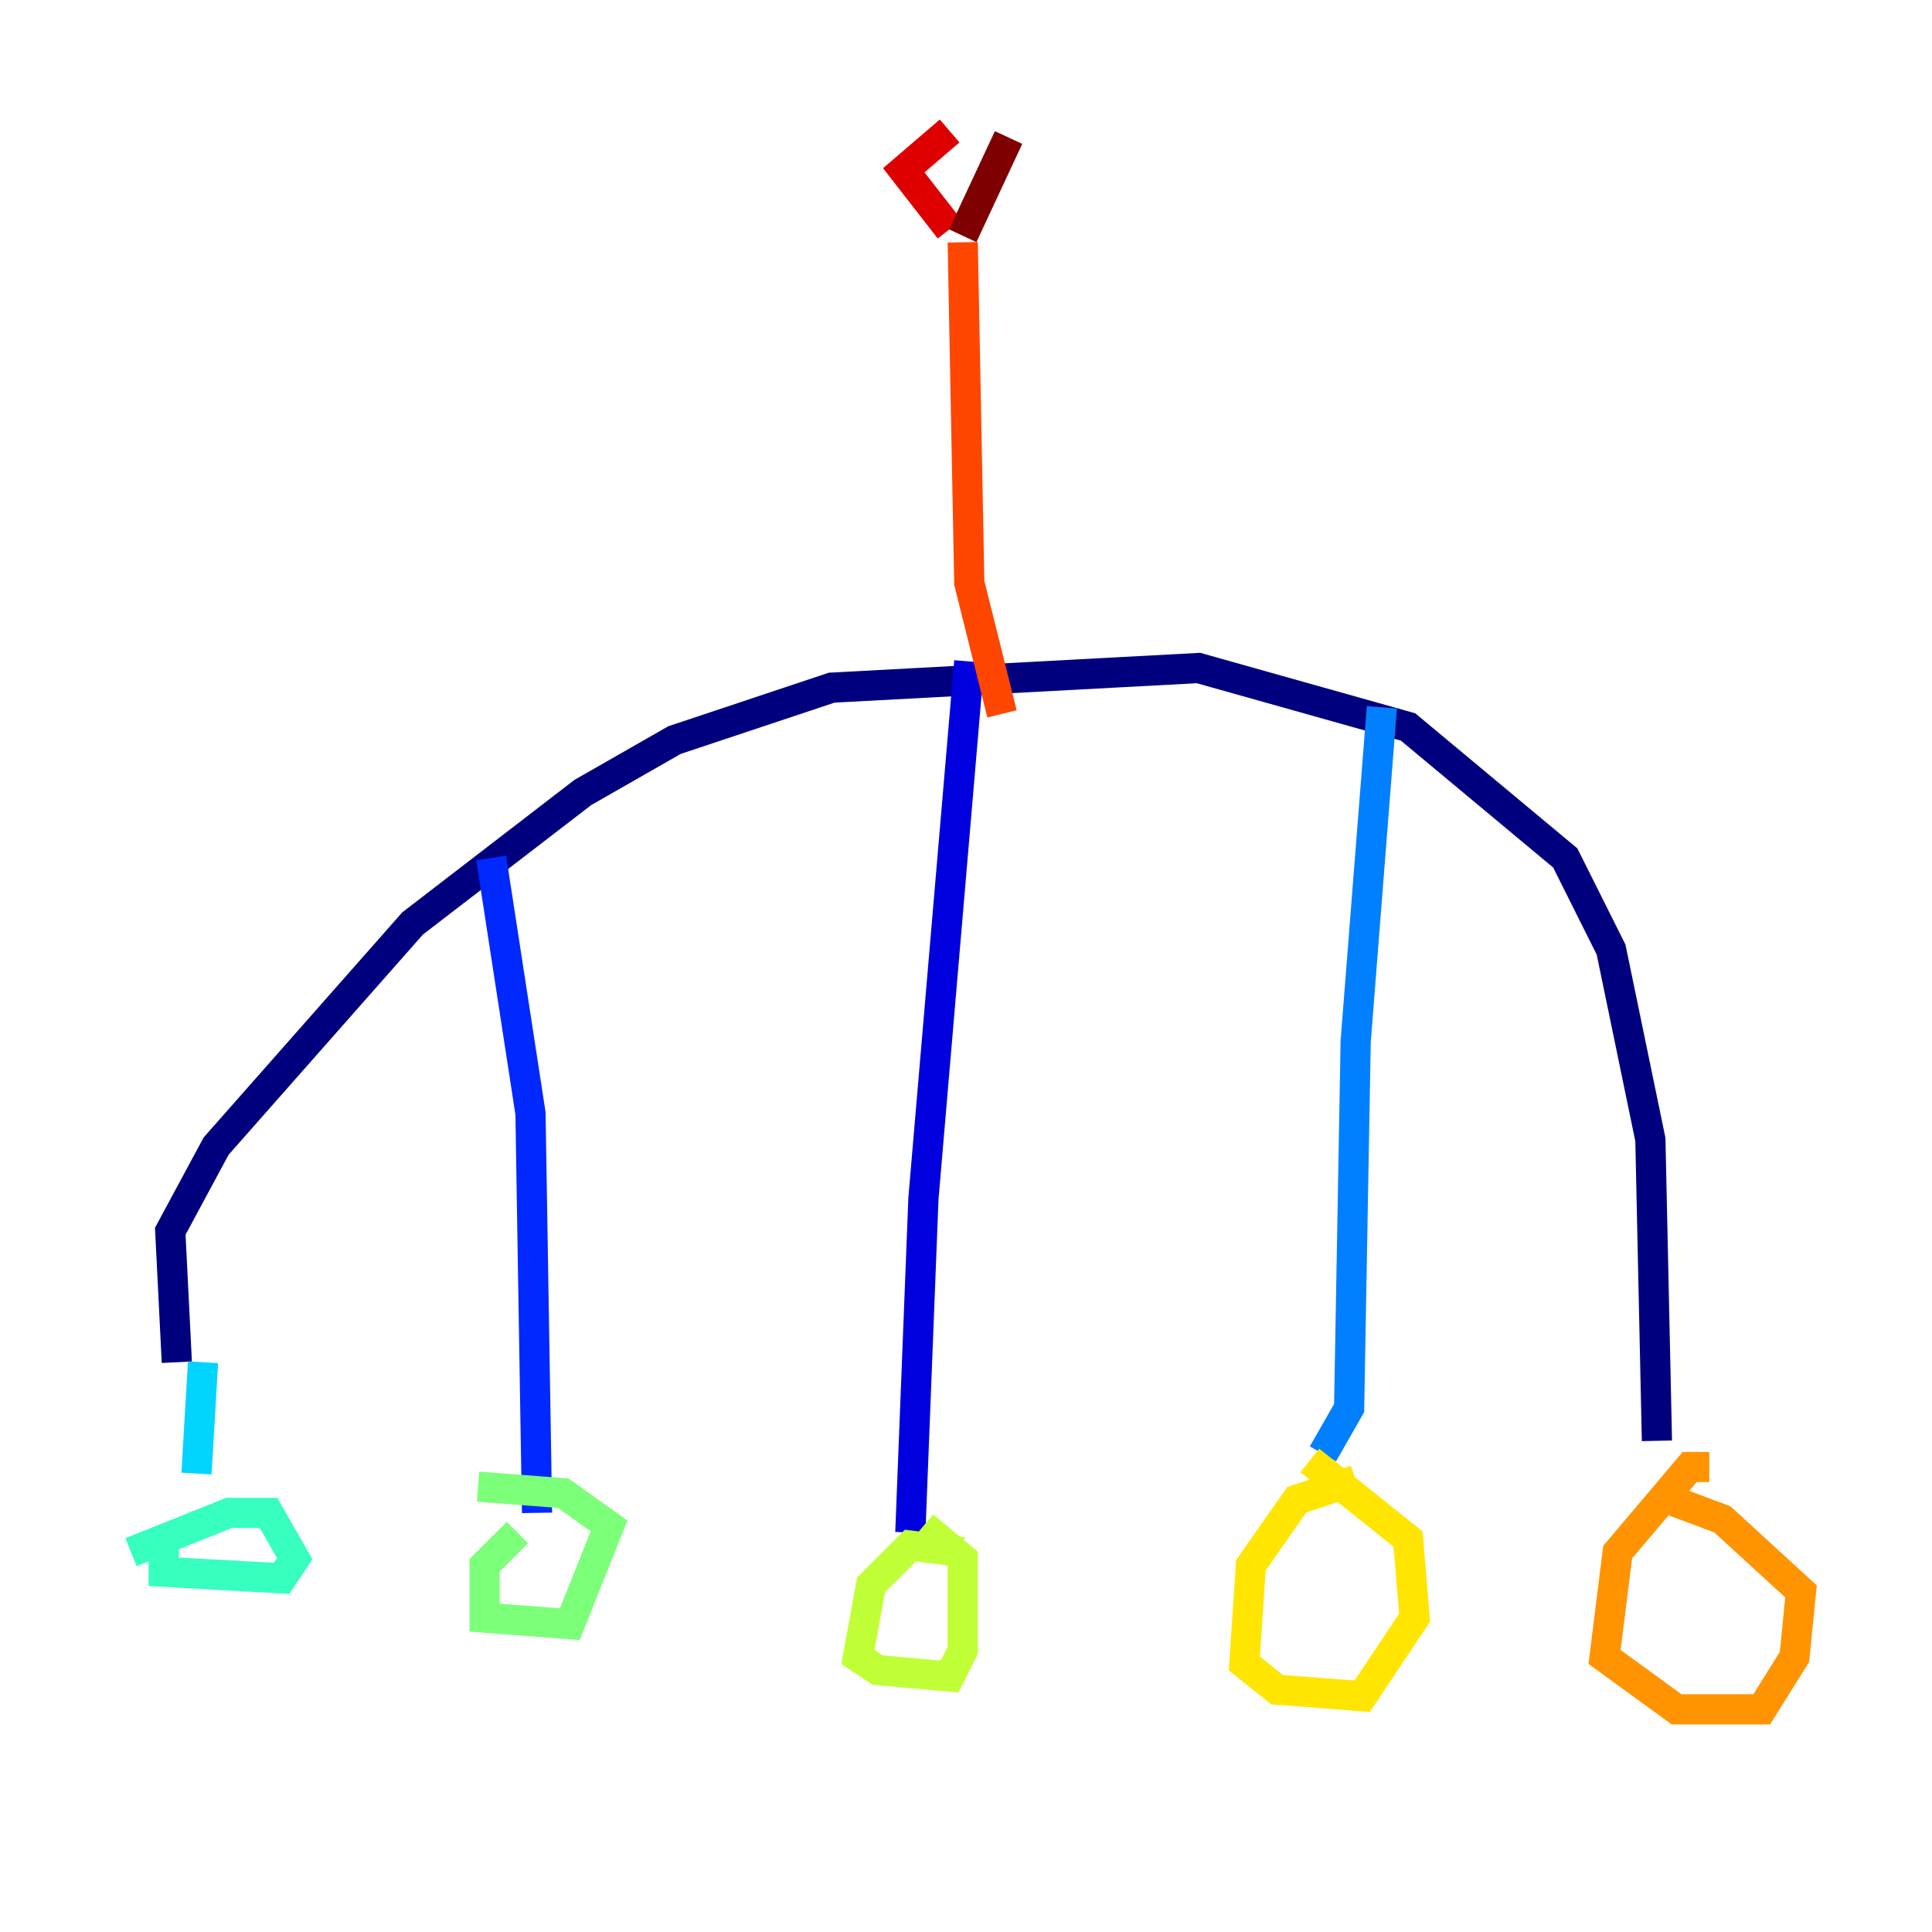 <?xml version="1.0" encoding="utf-8" ?>
<svg baseProfile="tiny" height="128" version="1.2" viewBox="0,0,128,128" width="128" xmlns="http://www.w3.org/2000/svg" xmlns:ev="http://www.w3.org/2001/xml-events" xmlns:xlink="http://www.w3.org/1999/xlink"><defs /><polyline fill="none" points="11.715,90.251 11.281,81.573 14.319,75.932 27.336,61.18 38.617,52.502 44.691,49.031 55.105,45.559 79.403,44.258 93.288,48.163 103.702,56.841 106.739,62.915 109.342,75.498 109.776,95.458" stroke="#00007f" stroke-width="2" /><polyline fill="none" points="64.217,43.824 61.18,79.403 60.312,101.532" stroke="#0000de" stroke-width="2" /><polyline fill="none" points="32.542,56.841 35.146,73.763 35.58,100.231" stroke="#0028ff" stroke-width="2" /><polyline fill="none" points="91.552,46.861 89.817,68.99 89.383,93.288 87.647,96.325" stroke="#0080ff" stroke-width="2" /><polyline fill="none" points="13.451,90.251 13.017,97.627" stroke="#00d4ff" stroke-width="2" /><polyline fill="none" points="8.678,102.834 15.186,100.231 17.79,100.231 19.525,103.268 18.658,104.57 10.848,104.136 10.848,101.532" stroke="#36ffc0" stroke-width="2" /><polyline fill="none" points="34.278,101.532 32.108,103.702 32.108,107.173 37.749,107.607 40.352,101.098 37.315,98.929 31.675,98.495" stroke="#7cff79" stroke-width="2" /><polyline fill="none" points="63.783,102.834 60.312,102.4 57.709,105.003 56.841,109.776 58.142,110.644 62.915,111.078 63.783,109.342 63.783,103.268 61.18,101.098" stroke="#c0ff36" stroke-width="2" /><polyline fill="none" points="89.817,98.061 85.912,99.363 82.875,103.702 82.441,110.21 84.61,111.946 90.251,112.38 93.722,107.173 93.288,101.966 86.78,96.759" stroke="#ffe500" stroke-width="2" /><polyline fill="none" points="113.248,97.193 111.946,97.193 107.173,102.834 106.305,109.776 111.078,113.248 116.719,113.248 118.888,109.776 119.322,105.437 114.115,100.664 110.644,99.363" stroke="#ff9400" stroke-width="2" /><polyline fill="none" points="66.386,47.295 64.217,38.617 63.783,16.054" stroke="#ff4600" stroke-width="2" /><polyline fill="none" points="62.915,15.186 59.878,11.281 62.915,8.678" stroke="#de0000" stroke-width="2" /><polyline fill="none" points="63.783,15.62 66.82,9.112" stroke="#7f0000" stroke-width="2" /></svg>